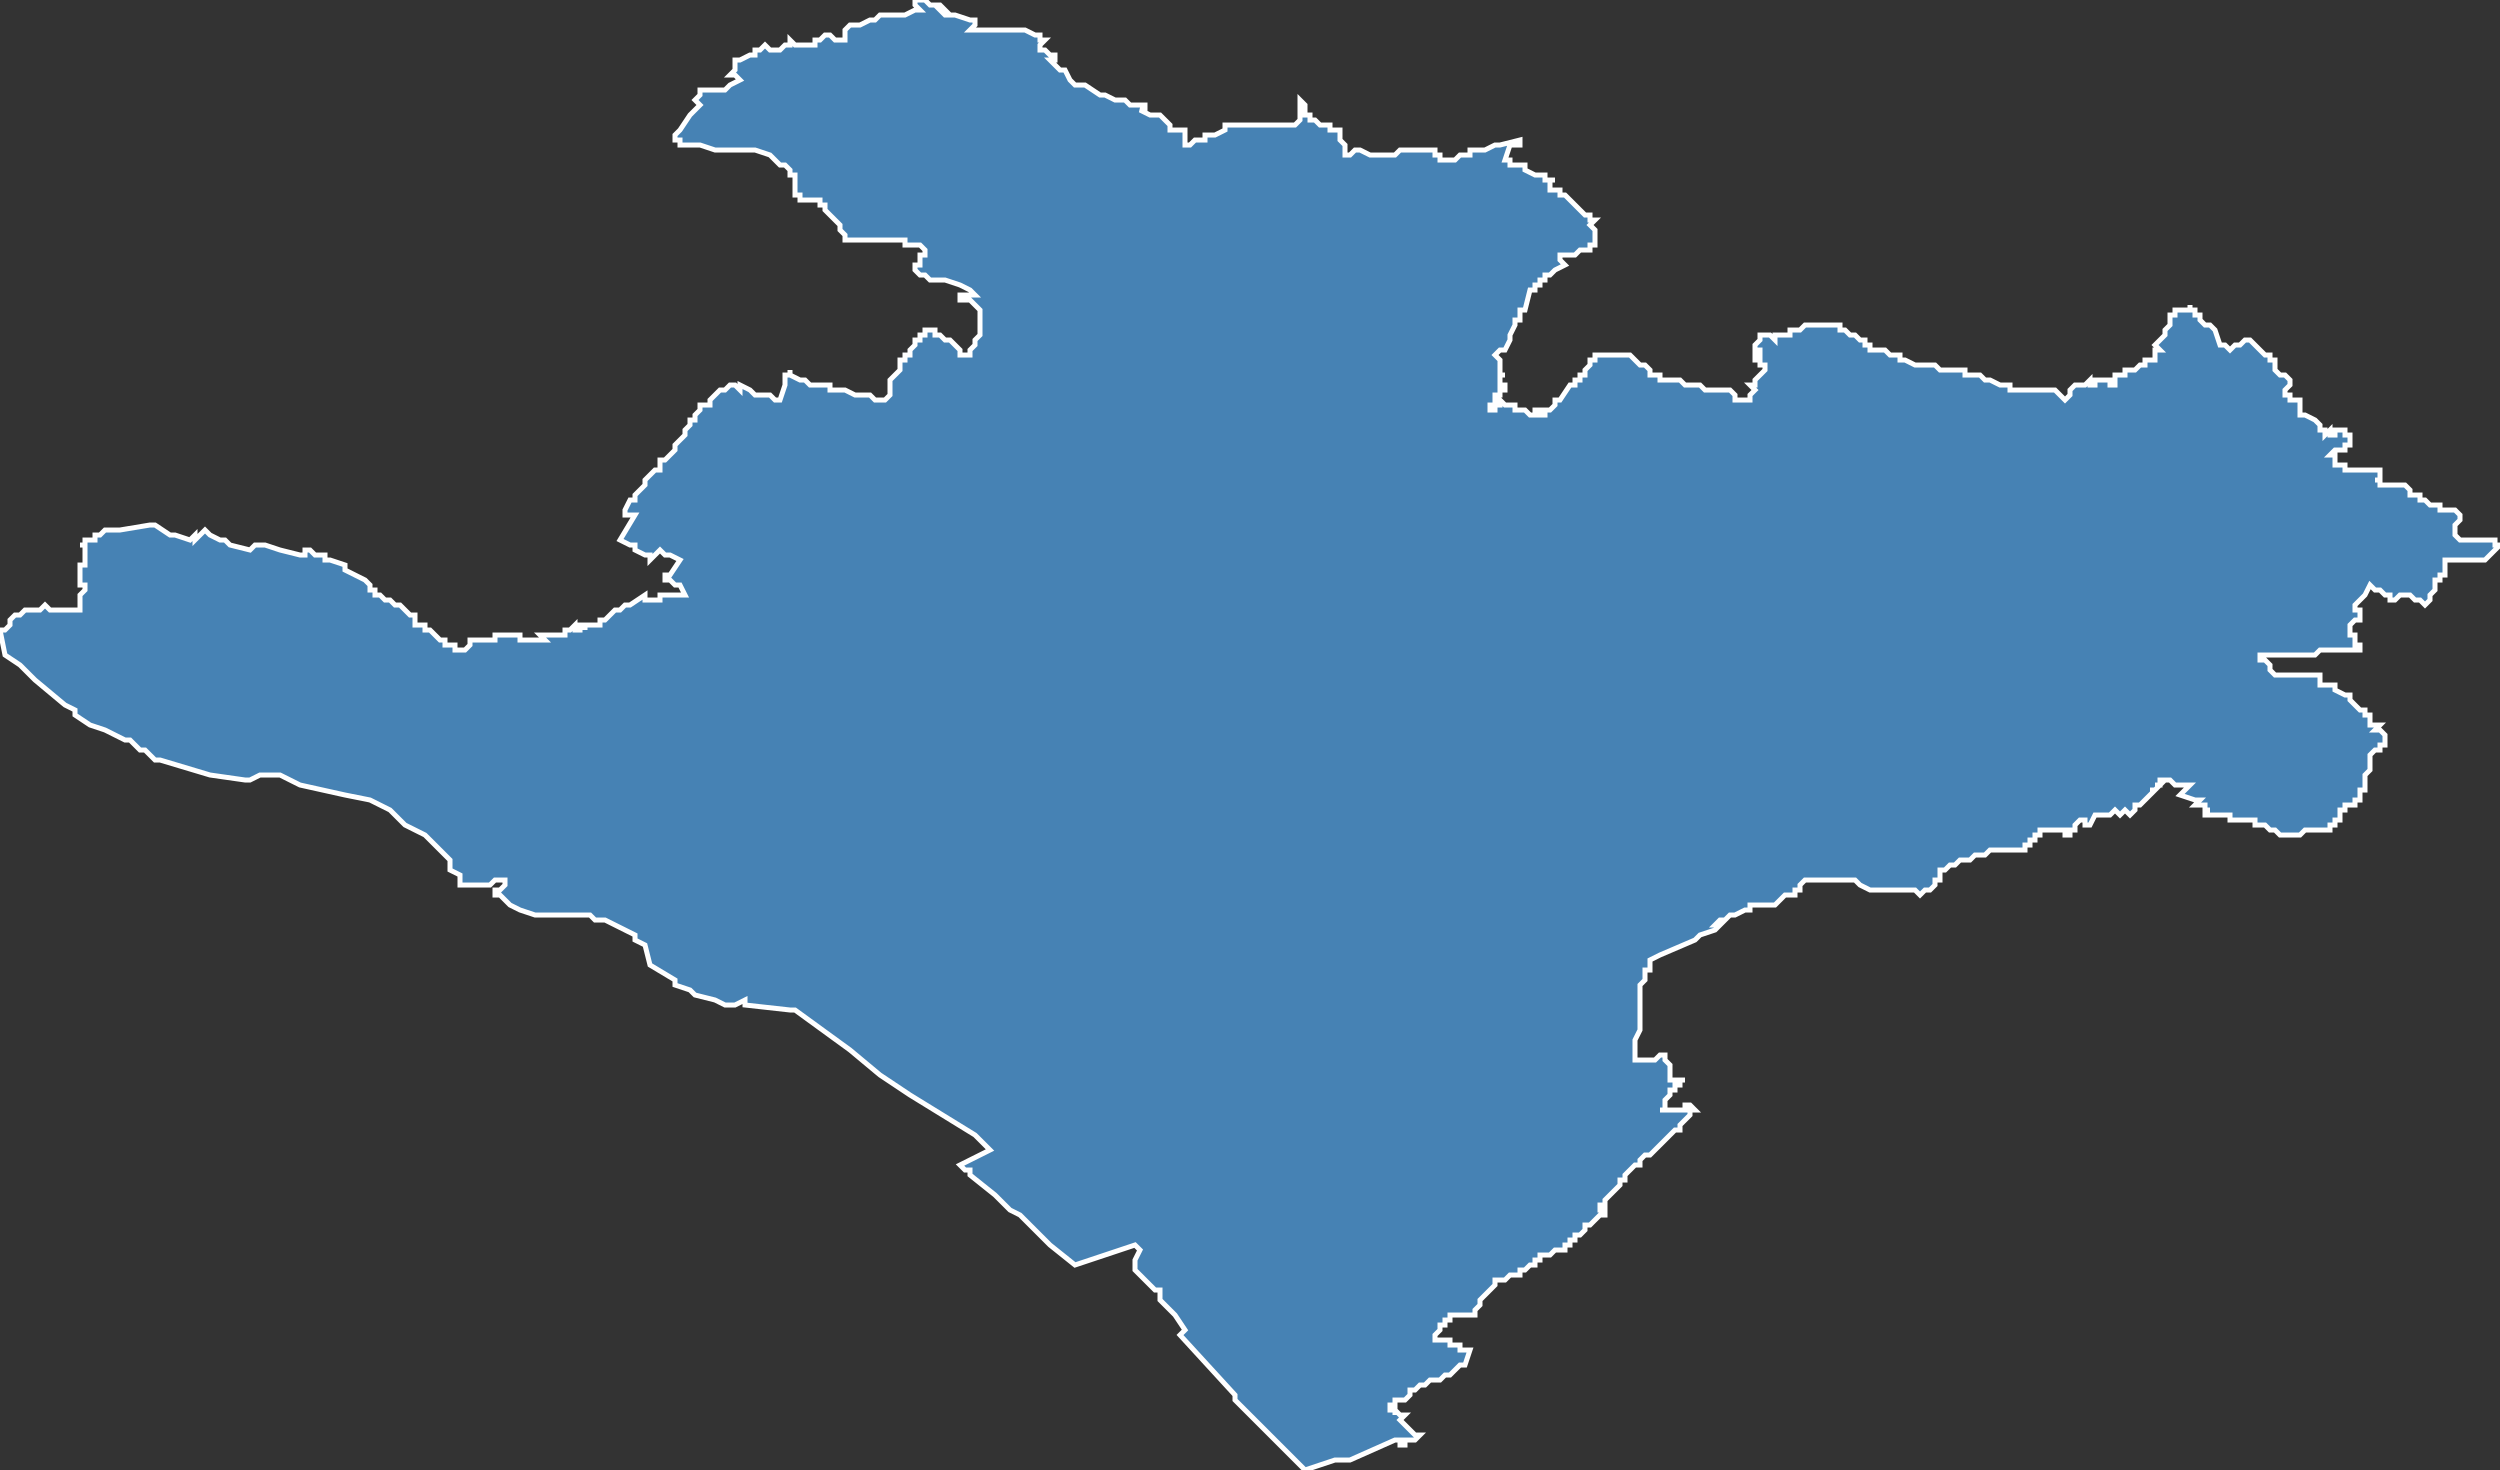 <?xml version="1.0" encoding="utf-8"?>
<svg version="1.1" id="svgmap" xmlns="http://www.w3.org/2000/svg" xmlns:xlink="http://www.w3.org/1999/xlink" x="0px" y="0px" width="100%" height="100%" viewBox="0 0 500 294">
<rect x="0" y="0" width="500" height="294" fill="#333333" stroke="none"/>
<polygon points="0,126 1,126 2,125 2,124 2,124 2,124 2,124 3,123 3,123 3,123 4,123 4,123 5,122 6,122 7,122 7,122 7,122 7,122 8,122 8,122 9,121 10,122 11,122 11,122 12,122 12,122 13,122 13,122 14,122 15,122 15,122 15,122 16,122 16,121 16,121 16,121 16,121 16,120 16,120 16,120 16,120 16,119 16,119 16,119 16,119 16,119 17,118 17,118 17,117 16,117 16,116 16,116 16,116 16,116 16,115 16,115 16,114 16,114 16,114 16,113 16,113 17,113 17,112 17,112 17,112 17,112 17,111 17,111 17,111 17,110 17,110 17,110 17,110 17,109 17,109 16,109 16,109 16,109 16,109 16,109 17,109 17,109 17,108 18,108 18,108 18,108 18,108 19,108 19,107 20,107 20,107 21,106 21,106 21,106 21,106 22,106 22,106 22,106 23,106 24,106 24,106 24,106 24,106 30,105 31,105 34,107 34,107 34,107 35,107 35,107 35,107 35,107 38,108 38,108 39,107 39,108 39,108 40,107 41,106 41,106 41,106 42,107 44,108 44,108 45,108 46,109 46,109 50,110 50,110 51,109 51,109 53,109 56,110 56,110 56,110 60,111 60,111 60,111 61,111 61,110 62,110 62,110 63,111 63,111 64,111 64,111 64,111 64,111 65,111 65,112 66,112 66,112 69,113 69,114 69,114 71,115 73,116 73,116 74,117 74,117 74,117 74,117 74,117 74,118 75,118 75,118 75,119 76,119 76,119 77,120 77,120 78,120 79,121 79,121 80,121 80,121 80,121 80,121 80,121 81,122 81,122 81,122 82,123 82,123 82,123 83,123 83,123 83,124 83,124 83,124 83,124 83,124 83,125 84,125 84,125 85,125 85,125 85,126 86,126 86,126 86,126 87,127 88,128 89,128 89,129 90,129 90,129 90,129 90,129 91,129 91,130 92,130 92,130 93,130 93,130 93,130 93,130 94,129 94,128 94,128 95,128 95,128 95,128 96,128 97,128 97,128 97,128 98,128 99,128 99,128 99,127 100,127 100,127 101,127 101,127 101,127 102,127 102,127 102,127 103,127 103,127 103,127 104,127 104,127 104,127 104,128 104,128 104,128 104,128 104,128 105,128 106,128 106,128 106,128 107,128 107,128 107,128 107,128 107,128 108,128 108,128 109,128 109,128 109,128 108,127 108,127 108,127 108,127 108,127 108,127 111,127 111,127 112,127 112,127 112,127 113,127 113,127 113,126 113,126 113,126 113,126 113,126 114,126 115,125 115,125 115,126 116,126 116,126 116,126 116,125 116,125 116,125 117,125 117,125 117,125 117,126 117,126 117,126 117,126 117,125 118,125 118,125 118,125 119,125 120,125 120,124 121,124 121,124 121,124 122,123 122,123 123,122 124,122 124,122 124,122 125,121 125,121 125,121 126,121 126,121 129,119 129,120 130,120 130,120 131,120 132,120 132,120 132,119 132,119 133,119 133,119 135,119 135,119 136,119 136,119 137,119 136,117 135,117 135,117 134,116 133,116 133,115 133,115 133,115 134,115 134,115 136,112 136,112 136,112 136,112 134,111 133,111 132,110 132,110 130,112 130,111 130,111 129,111 127,110 127,110 127,109 126,109 126,109 126,109 124,108 124,108 124,108 124,108 127,103 125,103 125,102 125,102 125,102 125,102 126,100 126,100 127,100 127,100 127,99 127,99 128,98 128,98 128,98 128,98 129,97 129,96 129,96 130,95 131,94 132,94 132,93 132,92 133,92 133,92 133,92 135,90 135,89 135,89 137,87 137,87 137,87 137,87 137,87 137,87 137,87 137,87 137,86 138,85 138,85 138,85 138,84 139,84 139,83 140,82 140,82 140,81 141,81 142,81 142,80 142,80 142,80 142,80 143,79 144,78 145,78 145,78 146,77 146,77 146,77 146,77 147,77 147,77 148,78 148,77 150,78 151,79 153,79 154,79 155,80 156,80 156,80 157,77 157,77 157,75 158,75 158,75 158,74 158,75 160,76 160,76 160,76 161,76 162,77 163,77 163,77 163,77 164,77 166,77 166,77 166,77 166,78 168,78 169,78 171,79 171,79 172,79 173,79 174,79 174,79 175,80 177,80 177,80 177,80 177,80 178,79 178,78 178,77 178,77 178,77 178,76 179,75 180,74 180,74 180,74 180,73 180,73 180,72 180,72 180,72 181,72 181,71 181,71 181,71 182,71 182,71 182,71 182,70 182,70 182,70 182,70 183,69 183,69 183,68 183,68 184,68 184,67 185,67 185,66 186,66 187,66 187,67 188,67 188,67 189,68 189,68 189,68 190,68 190,68 191,69 191,69 192,70 192,70 192,70 192,71 193,71 193,71 193,71 194,71 194,71 194,71 194,70 195,69 195,69 195,68 195,68 196,67 196,66 196,65 196,64 196,64 196,63 196,62 196,62 196,62 195,61 195,61 194,60 192,60 192,59 193,59 193,59 194,59 194,59 195,59 194,58 192,57 189,56 189,56 189,56 189,56 189,56 187,56 187,56 186,56 186,56 185,55 185,55 184,55 184,55 183,54 183,54 183,54 183,53 184,53 184,53 184,52 184,52 184,51 185,51 185,51 185,51 185,51 185,50 185,50 185,50 185,50 185,50 185,50 185,50 184,49 183,49 183,49 183,49 182,49 182,49 181,49 181,48 181,48 181,48 181,48 181,48 180,48 179,48 178,48 177,48 177,48 176,48 175,48 174,48 174,48 173,48 172,48 171,48 170,48 170,48 170,48 170,48 170,48 169,48 169,48 169,48 169,47 169,47 169,48 169,47 169,47 169,47 169,47 169,47 168,46 168,45 168,45 168,45 168,45 167,44 167,44 167,44 166,43 166,43 165,42 165,41 165,41 164,41 164,40 164,40 163,40 163,40 163,40 162,40 162,40 162,40 161,40 161,40 161,40 160,40 160,39 160,39 159,39 159,38 159,38 159,38 159,38 159,37 159,36 159,36 159,35 158,35 158,35 158,34 157,33 157,33 156,33 155,32 155,32 154,31 151,30 151,30 149,30 147,30 146,30 143,30 143,30 140,29 140,29 140,29 139,29 138,29 138,29 137,29 136,29 136,28 135,28 135,28 135,28 135,28 135,28 135,28 135,28 135,28 135,27 135,27 136,26 136,26 136,26 136,26 138,23 138,23 138,23 138,23 138,23 140,21 139,20 139,20 140,19 140,19 140,18 140,18 140,18 141,18 142,18 143,18 144,18 145,18 145,18 146,17 146,17 148,16 148,16 147,15 147,15 146,15 147,14 147,14 147,13 147,13 147,13 147,13 147,12 147,12 147,12 148,12 150,11 150,11 151,11 151,10 152,10 152,10 153,9 153,9 153,9 153,9 154,10 154,10 154,10 154,10 155,10 156,10 157,9 157,9 157,9 158,9 158,9 158,8 158,8 159,9 159,9 160,9 160,9 160,9 161,9 161,9 161,9 162,9 162,9 163,9 163,9 163,8 163,8 164,8 164,8 164,8 165,7 165,7 165,7 166,7 166,7 166,7 167,8 169,8 169,7 169,6 170,5 171,5 171,5 172,5 174,4 174,4 174,4 174,4 175,4 175,4 175,4 175,4 175,4 176,3 177,3 177,3 179,3 179,3 180,3 180,3 181,3 181,3 183,2 183,2 184,2 184,2 183,1 183,1 183,1 183,1 183,0 183,0 184,0 184,0 185,0 186,1 188,1 188,1 189,2 188,2 188,2 189,3 190,3 191,3 191,3 191,3 191,3 194,4 194,4 194,4 195,4 195,5 194,6 194,6 194,6 197,6 197,6 198,6 201,6 201,6 202,6 203,6 204,6 204,6 205,6 207,7 207,7 208,7 208,7 208,7 208,7 208,7 208,8 209,8 208,9 208,10 208,10 209,10 210,11 211,11 211,12 210,12 210,12 210,12 211,13 211,13 212,14 213,14 214,16 215,17 216,17 216,17 216,17 217,17 217,17 220,19 221,19 221,19 223,20 223,20 223,20 224,20 224,20 225,20 225,20 225,20 225,20 225,20 225,20 225,20 226,21 226,21 226,21 227,21 229,21 229,21 229,22 228,22 228,22 228,22 228,22 230,23 230,23 232,23 232,23 233,24 233,24 234,25 234,25 234,26 234,26 234,26 234,26 236,26 237,26 237,26 237,26 237,27 237,28 237,28 237,29 237,29 238,29 238,29 239,28 240,28 240,28 241,28 241,27 243,27 245,26 245,26 245,26 245,25 246,25 246,25 246,25 247,25 248,25 250,25 251,25 251,25 252,25 254,25 255,25 255,25 256,25 256,25 256,25 257,25 257,25 258,25 258,25 259,25 259,25 260,24 260,24 260,24 260,23 260,23 260,22 260,21 260,21 260,21 260,20 260,20 260,20 261,21 261,21 261,21 261,21 261,21 261,21 261,22 261,22 261,22 261,22 261,23 261,23 262,23 262,23 262,23 262,23 262,24 262,24 262,24 263,24 263,24 263,24 263,24 264,25 264,25 264,25 265,25 265,25 265,25 265,25 266,25 266,25 266,25 266,25 266,26 267,26 267,26 267,26 267,26 267,26 268,26 268,27 268,27 268,27 268,27 268,27 268,27 268,27 268,28 268,28 268,28 269,29 269,29 269,29 269,30 269,30 269,31 270,31 271,30 272,30 272,30 274,31 274,31 276,31 276,31 276,31 277,31 278,31 279,31 279,31 279,31 279,31 280,30 280,30 280,30 281,30 281,30 282,30 283,30 283,30 284,30 285,30 286,30 286,30 287,30 287,30 287,30 287,30 287,31 288,31 288,32 288,32 288,32 289,32 289,32 289,32 289,32 290,32 290,32 291,32 292,31 292,31 292,31 293,31 294,31 294,31 294,31 294,31 294,30 294,30 295,30 295,30 295,30 297,30 299,29 300,29 304,28 304,28 304,28 304,28 304,28 304,28 304,28 304,29 303,29 302,29 302,29 301,32 301,32 302,32 302,33 303,33 304,33 304,33 304,33 304,33 305,33 305,33 305,33 305,34 305,34 305,34 305,34 307,35 307,35 309,35 309,36 309,36 311,36 311,36 310,36 310,37 310,37 310,37 310,38 312,38 312,39 313,39 313,39 314,40 315,41 316,42 317,43 318,43 318,44 319,44 319,44 319,44 318,45 318,45 318,45 318,45 318,45 319,46 319,46 319,46 319,46 319,47 319,47 319,47 319,48 319,48 319,48 319,49 318,49 318,50 317,50 317,50 317,50 316,50 316,50 315,51 315,51 314,51 314,51 314,51 314,51 313,51 313,51 313,51 312,51 312,52 312,52 312,52 312,52 312,52 313,53 311,54 311,54 310,55 310,55 310,55 309,55 309,56 308,56 308,57 307,57 307,57 307,58 307,58 306,58 306,58 305,62 305,62 305,62 305,62 305,62 304,62 304,63 304,63 304,64 303,64 303,65 303,65 303,65 303,65 303,65 302,67 302,67 302,67 302,67 302,67 302,68 302,68 302,68 302,68 301,70 300,70 299,71 299,71 299,71 300,72 300,72 300,74 300,74 300,74 300,74 300,74 300,75 300,75 300,75 300,75 300,75 300,75 300,75 300,75 300,75 300,75 301,75 301,75 300,75 300,76 300,76 300,76 300,77 301,77 301,77 301,77 301,77 301,77 301,77 301,77 301,78 300,78 300,78 300,78 300,78 300,79 300,79 300,79 300,79 300,79 299,79 299,79 299,80 299,80 299,80 299,80 299,80 299,80 299,80 299,81 299,81 298,81 298,82 298,82 299,82 299,82 299,81 299,81 299,81 300,81 300,81 300,81 300,81 300,80 300,80 300,80 301,81 302,81 302,81 303,81 303,81 303,82 304,82 304,82 305,82 306,83 306,83 306,83 307,83 307,82 307,82 308,82 308,82 308,83 308,83 308,83 309,83 309,82 309,82 309,82 309,82 310,82 310,82 310,82 310,82 311,81 311,80 311,80 312,80 314,77 315,77 315,77 315,77 315,77 315,77 315,76 316,76 316,76 316,76 316,76 316,76 316,75 317,75 317,75 317,74 317,74 317,74 318,73 318,73 318,73 318,73 318,73 318,73 318,73 318,73 318,72 318,72 319,72 319,71 319,71 319,71 320,71 320,71 321,71 321,71 322,71 324,71 324,71 325,71 325,71 326,71 326,71 327,72 327,72 328,73 328,73 329,73 330,74 330,74 330,75 331,75 331,75 332,75 332,76 333,76 333,76 334,76 334,76 335,76 336,76 337,77 337,77 338,77 338,77 338,77 339,77 340,77 341,78 342,78 343,78 343,78 344,78 344,78 344,78 345,78 345,78 345,78 345,78 346,78 346,78 346,78 346,78 346,78 347,79 347,79 347,80 347,80 348,80 348,80 348,80 349,80 349,80 349,80 349,80 349,80 350,80 350,79 350,79 350,79 350,79 351,78 351,78 351,78 351,78 350,77 350,77 350,77 351,77 351,76 351,76 351,76 352,75 352,75 353,74 353,74 353,74 353,73 353,73 353,73 353,73 352,73 352,73 352,72 352,72 352,72 352,72 351,72 351,72 351,71 352,71 352,71 352,70 351,70 351,70 351,70 351,70 351,69 351,69 352,68 352,68 352,68 352,68 352,67 353,67 353,67 353,67 354,67 354,67 354,67 354,67 354,67 355,68 355,68 355,68 355,67 355,67 355,67 356,67 357,67 358,67 358,66 358,66 358,66 359,66 359,66 359,66 359,66 359,66 360,66 360,66 361,65 361,65 361,65 361,65 361,65 362,65 363,65 364,65 364,65 365,65 365,65 366,65 366,65 366,65 367,65 367,65 368,65 368,66 369,66 369,66 369,66 370,67 371,67 371,67 372,68 372,68 372,68 373,68 373,68 373,69 373,69 374,69 374,70 376,70 376,70 377,70 378,71 379,71 379,71 379,71 380,71 380,72 381,72 381,72 383,73 384,73 384,73 385,73 386,73 387,73 388,74 389,74 391,74 392,74 392,74 392,74 393,74 393,75 394,75 395,75 396,75 396,75 397,76 397,76 397,76 398,76 400,77 401,77 401,77 402,77 402,78 403,78 404,78 404,78 405,78 405,78 406,78 407,78 407,78 408,78 409,78 410,78 411,78 412,79 412,79 412,79 412,79 412,79 412,79 412,79 413,80 414,79 414,79 414,78 414,78 415,77 415,77 415,77 416,77 416,77 416,77 417,77 418,76 418,76 418,77 419,77 419,77 419,77 419,76 419,76 419,76 419,76 420,76 420,76 421,76 421,76 421,76 421,76 421,76 422,76 422,76 422,77 422,77 423,77 423,77 423,76 423,76 423,75 424,75 425,75 425,74 426,74 426,74 426,74 426,74 426,74 427,74 427,74 427,74 428,73 428,73 428,73 429,73 429,72 430,72 430,72 430,72 430,72 430,72 431,72 431,71 431,71 431,71 431,70 431,70 432,70 432,70 431,69 431,69 432,68 432,68 433,67 433,67 433,67 433,66 433,66 433,66 433,66 434,65 434,65 434,65 434,65 434,64 434,64 434,64 434,64 434,63 434,63 435,63 435,63 435,63 435,63 435,62 435,62 435,62 436,62 436,62 436,62 437,62 437,62 437,62 438,62 438,62 438,61 438,62 438,62 439,62 439,62 439,62 439,63 440,63 440,64 441,65 441,65 442,65 443,66 443,66 443,66 444,69 445,69 445,69 445,69 446,70 446,70 446,70 447,69 447,69 448,69 448,69 449,68 449,68 449,68 449,68 450,68 450,68 450,68 450,68 451,69 452,70 453,71 453,71 454,71 454,71 454,72 455,72 455,72 455,73 455,73 455,73 455,73 455,73 455,74 455,74 456,75 456,75 456,75 457,75 457,75 458,76 458,76 458,76 458,76 458,77 458,77 457,78 457,78 457,78 457,78 457,79 457,79 457,79 457,79 458,79 458,80 459,80 459,80 460,80 460,80 460,80 460,80 460,80 460,81 460,81 460,81 460,81 460,82 460,82 460,83 461,83 461,83 463,84 463,84 464,85 464,86 465,86 465,87 465,87 466,86 466,87 466,87 466,87 466,87 467,87 467,87 467,86 467,86 468,86 468,86 468,86 468,86 469,86 469,86 469,87 470,87 470,87 470,88 470,88 470,88 470,89 470,89 470,89 470,89 470,89 469,89 469,90 469,90 469,90 469,90 468,90 467,90 467,90 467,90 467,90 467,90 467,90 467,90 466,91 466,91 466,91 466,91 466,91 467,91 467,91 467,92 467,92 467,92 467,92 467,92 467,92 467,93 467,93 467,93 467,93 468,93 468,93 468,93 468,93 469,93 469,93 469,94 470,94 470,94 470,94 471,94 471,94 471,94 471,94 472,94 472,94 473,94 473,94 474,94 474,94 474,94 474,94 475,94 475,94 475,94 475,94 476,94 476,94 476,94 476,95 476,95 476,95 476,95 476,95 476,96 475,96 475,96 476,96 476,97 476,97 476,97 477,97 477,97 477,97 477,97 477,97 478,97 478,97 478,97 478,97 479,97 479,97 480,97 480,97 480,97 480,97 480,97 481,97 481,97 481,97 482,98 482,98 482,98 482,98 482,99 483,99 483,99 484,99 484,100 484,100 484,100 485,100 486,101 487,101 487,101 487,101 487,101 488,101 488,102 488,102 488,102 489,102 489,102 490,102 490,102 491,102 491,102 492,103 492,103 492,103 492,103 492,104 491,105 491,105 491,105 491,106 491,106 491,106 491,107 491,107 491,107 492,108 492,108 492,108 494,108 495,108 497,108 498,108 498,108 498,108 498,108 499,108 499,108 499,109 500,109 500,109 499,110 497,112 496,112 496,112 496,112 496,112 495,112 494,112 494,112 492,112 492,112 492,112 490,112 490,112 490,112 489,112 489,113 489,113 489,113 489,113 489,113 489,114 489,114 489,114 489,115 489,115 489,115 488,115 488,116 488,116 487,116 487,117 487,117 487,118 487,118 486,119 486,119 486,120 486,120 486,120 485,121 484,120 484,120 484,120 484,120 484,120 483,120 483,120 483,120 482,119 482,119 482,119 481,119 481,119 481,119 480,119 480,119 480,119 479,120 479,120 478,120 478,119 478,119 478,119 477,119 477,119 476,118 475,118 475,118 474,117 474,117 473,119 473,119 473,119 472,120 472,120 472,120 472,120 471,121 471,122 472,122 472,122 472,123 472,123 472,123 472,123 472,123 472,123 472,124 472,124 471,124 471,124 470,125 470,127 470,127 471,127 471,127 471,127 471,127 471,128 471,128 471,129 471,129 472,129 472,130 472,130 469,130 469,130 468,130 468,130 467,130 467,130 466,130 465,130 464,130 463,131 462,131 460,131 458,131 458,131 457,131 454,131 453,131 452,131 452,131 452,132 452,132 453,132 453,132 454,133 454,133 454,133 454,133 454,134 455,135 456,135 457,135 458,135 458,135 458,135 458,135 459,135 460,135 460,135 461,135 462,135 462,135 462,135 463,135 463,135 464,135 464,136 464,137 465,137 465,137 465,137 465,137 467,137 467,138 469,139 470,139 470,139 470,139 470,139 470,140 470,140 470,140 471,141 471,141 471,141 472,142 472,142 473,142 473,142 473,143 473,143 474,143 474,144 474,144 474,144 474,144 474,144 474,145 474,145 475,145 476,145 475,146 475,146 476,146 476,146 476,146 477,147 477,147 477,147 477,147 477,149 477,149 477,149 477,149 477,149 476,149 476,150 475,150 475,150 475,150 475,150 474,151 474,151 474,151 474,151 474,152 474,152 474,152 474,152 474,152 474,153 474,153 474,153 474,154 473,155 473,155 473,155 473,156 473,156 473,156 473,157 473,158 472,158 472,159 472,159 472,160 471,160 471,161 471,161 470,161 470,161 469,161 469,162 468,162 468,162 468,163 468,163 468,163 468,163 468,164 467,164 467,165 467,165 466,165 466,166 466,166 465,166 464,166 464,166 462,166 462,166 461,166 461,166 460,167 460,167 459,167 459,167 459,167 457,167 456,167 455,166 455,166 454,166 453,165 453,165 452,165 452,165 451,165 451,165 451,164 451,164 450,164 449,164 448,164 448,164 448,164 448,164 447,164 447,164 446,164 446,164 446,163 445,163 443,163 443,163 442,163 442,163 441,163 441,163 441,162 441,162 442,162 442,162 441,162 441,162 441,161 440,161 440,161 439,161 439,161 440,160 439,160 439,160 439,160 436,159 436,159 437,158 437,158 437,158 437,158 438,157 437,157 437,157 436,157 436,157 436,157 435,157 435,157 434,156 434,156 434,156 433,156 432,156 432,156 432,157 432,157 431,157 432,157 431,158 431,158 431,158 430,158 430,158 431,158 431,158 431,158 431,158 430,159 430,159 430,159 430,159 429,160 429,160 428,161 428,161 428,161 427,161 427,162 427,162 426,163 426,163 426,163 426,163 425,162 425,162 425,162 425,162 424,163 424,163 424,163 423,162 423,162 422,163 422,163 421,163 421,163 420,163 419,163 419,163 418,165 417,165 417,164 416,164 416,164 415,165 415,166 415,166 414,166 414,167 414,167 414,167 413,167 413,166 411,166 410,166 410,166 410,166 409,166 409,166 409,166 408,166 408,166 408,166 408,167 408,167 407,167 407,167 407,168 406,168 406,168 406,169 406,169 405,169 405,170 405,170 404,170 403,170 403,170 403,170 402,170 402,170 401,170 401,170 401,170 401,170 400,170 399,170 398,170 397,171 397,171 397,171 397,171 396,171 396,171 395,171 395,171 395,171 395,171 395,171 395,171 394,172 392,172 392,172 391,173 391,173 390,173 390,173 390,173 390,173 389,174 389,174 389,174 388,174 388,175 388,175 388,176 387,176 387,176 387,177 386,178 385,178 385,178 385,178 385,178 384,179 383,178 381,178 380,178 379,178 377,178 376,178 375,178 375,178 374,178 374,178 372,177 372,177 372,177 372,177 371,176 371,176 361,176 361,176 360,177 360,177 360,177 360,178 360,178 360,178 360,178 359,178 359,178 359,179 359,179 358,179 358,179 358,179 358,179 357,179 357,179 356,180 356,180 355,181 355,181 355,181 354,181 354,181 354,181 354,181 354,181 353,181 352,181 352,181 352,181 351,181 351,181 350,181 350,181 350,182 350,182 349,182 349,182 347,183 346,183 345,184 345,184 344,184 344,184 343,185 343,185 344,185 343,186 343,186 343,186 343,186 343,186 340,187 340,187 339,188 332,191 332,191 330,192 330,193 330,193 330,193 330,194 330,194 329,194 329,195 329,195 329,196 329,196 329,196 328,197 328,197 328,197 328,197 328,197 328,198 328,198 328,199 328,199 328,200 328,201 328,201 328,201 328,201 328,201 328,202 328,204 328,204 328,206 327,208 327,208 327,208 327,209 327,210 327,212 327,212 327,212 328,212 328,212 330,212 331,212 332,211 332,211 333,211 333,212 333,212 333,212 334,213 334,213 334,214 334,216 335,216 336,216 336,216 337,216 337,216 337,216 337,216 336,216 336,217 335,217 335,218 335,218 334,218 334,219 334,219 333,220 333,220 333,221 333,221 333,221 333,222 332,222 333,222 333,222 333,222 334,222 334,222 334,222 335,222 335,222 336,222 336,222 336,222 336,222 336,222 337,222 337,221 337,221 338,221 338,221 338,221 338,221 339,222 339,222 338,222 338,222 338,223 337,224 337,224 336,225 336,225 336,226 335,226 334,227 334,227 333,228 333,228 333,228 333,228 332,229 332,229 331,230 331,230 330,231 330,231 330,231 330,231 329,231 328,232 328,233 327,233 326,234 326,234 325,235 325,235 325,235 325,236 325,236 325,236 324,236 324,237 324,237 323,238 322,239 322,239 322,239 321,240 321,240 321,241 320,241 320,241 320,241 320,242 321,242 321,243 320,243 320,243 319,244 318,245 317,245 317,246 317,246 317,246 317,246 316,247 316,247 315,247 315,248 315,248 315,248 315,248 315,248 314,248 314,249 314,249 314,249 313,249 313,250 312,250 312,250 312,250 312,250 311,250 311,250 311,250 311,250 310,251 310,251 310,251 309,251 309,251 309,251 308,251 308,251 308,251 308,252 308,252 307,252 307,253 306,253 306,253 305,254 304,254 304,255 304,255 304,255 303,255 303,255 303,255 303,255 303,255 303,255 302,255 302,255 302,255 301,256 301,256 300,256 300,256 299,256 299,256 299,257 299,257 298,258 298,258 298,258 298,258 298,258 297,259 297,259 297,259 297,259 297,259 296,260 296,260 296,261 296,261 295,262 295,262 295,262 295,262 295,262 295,263 294,263 294,263 293,263 293,263 292,263 292,263 292,263 292,263 291,263 290,263 290,264 290,264 289,264 289,264 289,265 289,265 288,265 288,266 288,266 288,266 288,266 288,266 287,267 287,267 287,268 287,268 288,268 289,268 289,268 290,268 290,268 290,269 291,269 291,269 292,269 292,270 293,270 293,270 293,270 294,270 294,270 293,273 293,273 293,273 292,273 292,273 292,273 291,274 291,274 290,275 290,275 290,275 289,275 288,276 287,276 286,276 286,276 286,276 285,277 284,277 284,277 283,278 283,278 283,278 282,278 282,279 282,279 282,279 282,279 282,279 282,279 282,279 281,280 281,280 279,280 279,280 279,281 278,281 278,281 278,281 278,281 278,282 279,282 279,283 279,283 279,282 280,283 281,283 281,283 281,283 280,284 280,284 281,285 281,285 281,285 281,285 281,285 282,286 282,286 283,287 284,287 284,287 284,287 283,288 281,288 281,288 281,289 281,289 280,289 280,289 280,289 280,289 280,288 280,288 279,288 270,292 269,292 269,292 268,292 268,292 267,292 261,294 261,294 261,294 261,294 247,280 247,279 236,267 237,266 237,266 235,263 235,263 234,262 233,261 232,260 232,260 232,259 232,258 231,258 228,255 227,254 227,252 228,250 227,249 227,249 215,253 215,253 210,249 210,249 210,249 205,244 204,243 204,243 202,242 202,242 199,239 199,239 199,239 194,235 194,235 194,235 194,235 194,235 194,235 194,235 194,235 194,235 194,235 194,234 194,234 193,234 193,234 193,234 193,234 193,234 192,233 192,233 198,230 195,227 195,227 182,219 179,217 176,215 176,215 170,210 159,202 158,202 149,201 149,201 149,200 147,201 146,201 145,201 143,200 139,199 138,198 135,197 135,196 130,193 130,193 130,193 129,189 129,189 127,188 127,187 125,186 123,185 121,184 120,184 119,184 118,183 114,183 111,183 109,183 109,183 107,183 104,182 104,182 102,181 100,179 99,179 99,179 99,178 99,178 100,178 100,178 100,178 101,177 101,177 101,177 101,177 101,176 101,176 99,176 98,177 97,177 97,177 96,177 95,177 95,177 94,177 93,177 92,177 92,177 92,176 92,175 92,175 92,175 90,174 90,173 90,172 89,171 88,170 86,168 85,167 83,166 81,165 80,164 78,162 76,161 74,160 69,159 60,157 58,156 56,155 54,155 52,155 50,156 49,156 42,155 42,155 32,152 31,152 29,150 28,150 27,149 26,148 25,148 21,146 18,145 15,143 15,143 15,143 15,142 13,141 7,136 4,133 1,131 0,126" id="1721" class="canton" fill="steelblue" stroke-width="1" stroke="white" geotype="canton" geoname="Saintonge Estuaire" code_insee="1721" code_departement="17" nom_departement="Charente-Maritime" code_region="75" nom_region="Nouvelle-Aquitaine"/></svg>